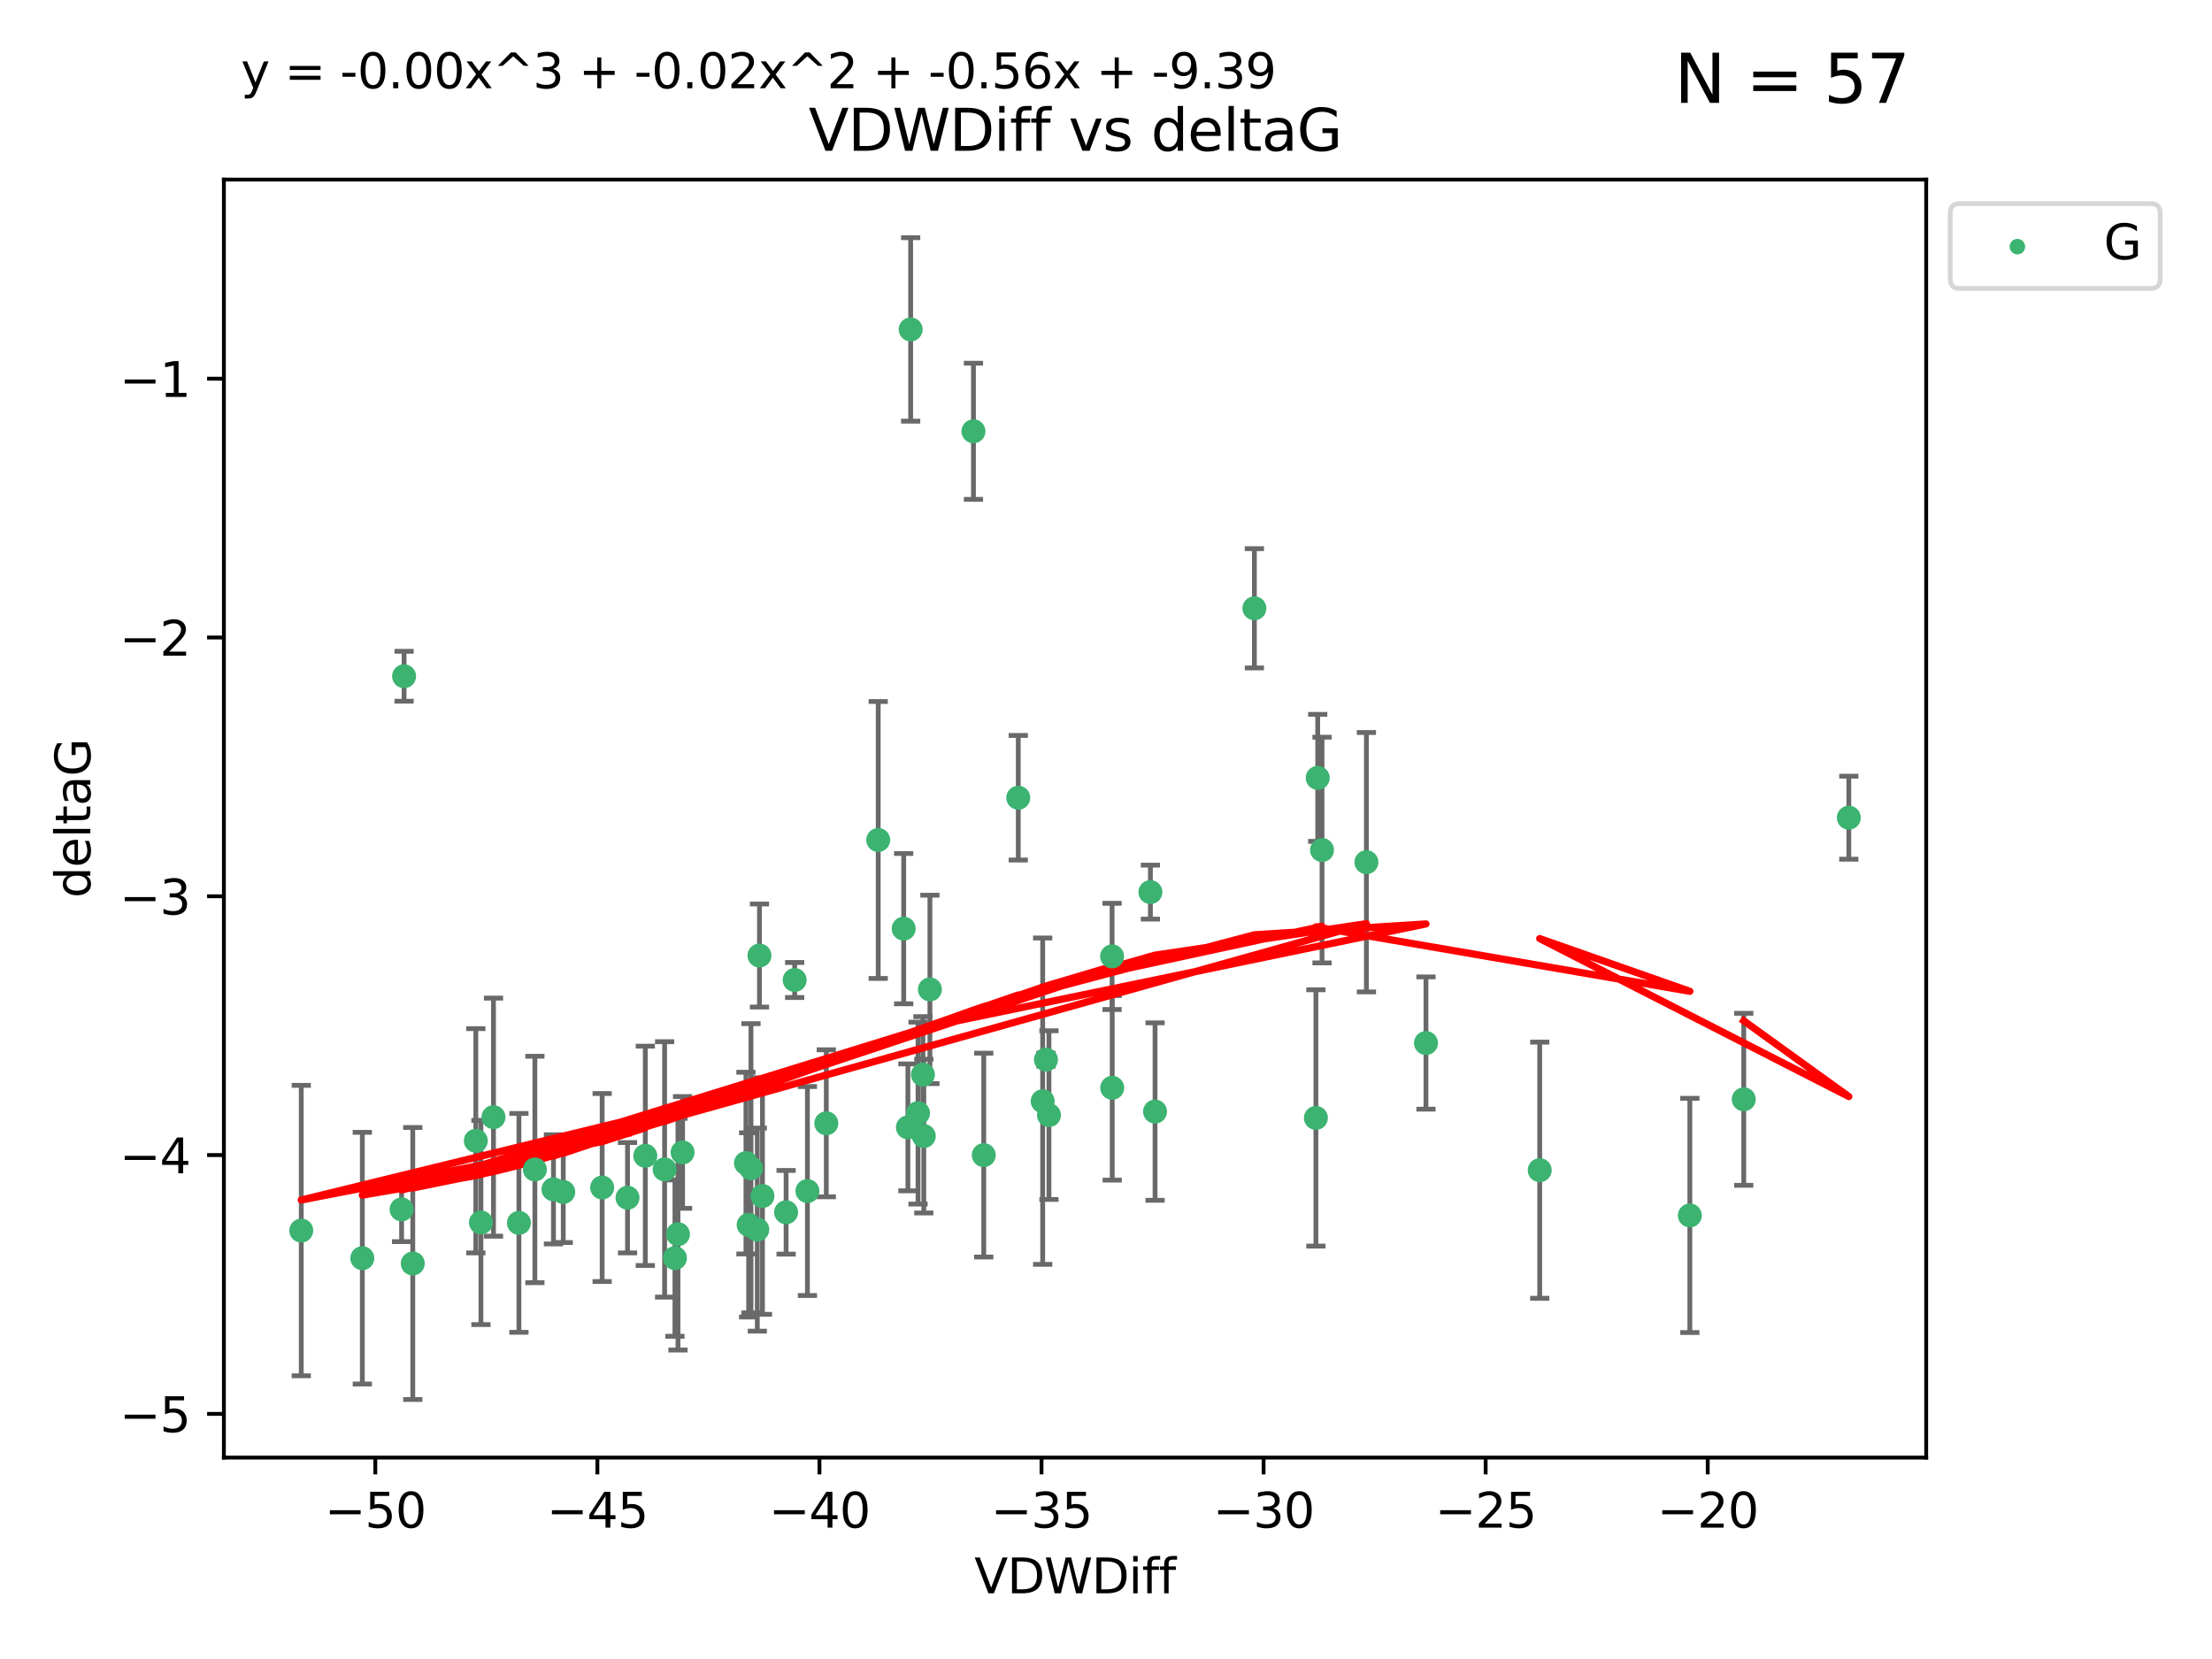 <?xml version="1.0" encoding="utf-8" standalone="no"?>
<!DOCTYPE svg PUBLIC "-//W3C//DTD SVG 1.1//EN"
  "http://www.w3.org/Graphics/SVG/1.1/DTD/svg11.dtd">
<svg xmlns:xlink="http://www.w3.org/1999/xlink" width="460.8pt" height="345.6pt" viewBox="0 0 460.8 345.6" xmlns="http://www.w3.org/2000/svg" version="1.1">
 <defs>
  <style type="text/css">*{stroke-linejoin: round; stroke-linecap: butt}</style>
 </defs>
 <g id="figure_1">
  <g id="patch_1">
   <path d="M 0 345.6 
L 460.8 345.6 
L 460.8 0 
L 0 0 
z
" style="fill: #ffffff"/>
  </g>
  <g id="axes_1">
   <g id="patch_2">
    <path d="M 46.64 303.64 
L 401.26 303.64 
L 401.26 37.411 
L 46.64 37.411 
z
" style="fill: #ffffff"/>
   </g>
   <g id="PathCollection_1">
    <defs>
     <path id="m05a231eea6" d="M 0 1.118 
C 0.297 1.118 0.581 1 0.791 0.791 
C 1 0.581 1.118 0.297 1.118 0 
C 1.118 -0.297 1 -0.581 0.791 -0.791 
C 0.581 -1 0.297 -1.118 0 -1.118 
C -0.297 -1.118 -0.581 -1 -0.791 -0.791 
C -1 -0.581 -1.118 -0.297 -1.118 0 
C -1.118 0.297 -1 0.581 -0.791 0.791 
C -0.581 1 -0.297 1.118 0 1.118 
z
" style="stroke: #3cb371"/>
    </defs>
    <g clip-path="url(#pcbd1efa1ee)">
     <use xlink:href="#m05a231eea6" x="130.726" y="249.511" style="fill: #3cb371; stroke: #3cb371"/>
     <use xlink:href="#m05a231eea6" x="75.477" y="262.101" style="fill: #3cb371; stroke: #3cb371"/>
     <use xlink:href="#m05a231eea6" x="99.124" y="237.643" style="fill: #3cb371; stroke: #3cb371"/>
     <use xlink:href="#m05a231eea6" x="134.428" y="240.774" style="fill: #3cb371; stroke: #3cb371"/>
     <use xlink:href="#m05a231eea6" x="125.439" y="247.383" style="fill: #3cb371; stroke: #3cb371"/>
     <use xlink:href="#m05a231eea6" x="62.759" y="256.349" style="fill: #3cb371; stroke: #3cb371"/>
     <use xlink:href="#m05a231eea6" x="157.759" y="256.148" style="fill: #3cb371; stroke: #3cb371"/>
     <use xlink:href="#m05a231eea6" x="100.187" y="254.667" style="fill: #3cb371; stroke: #3cb371"/>
     <use xlink:href="#m05a231eea6" x="172.132" y="234.004" style="fill: #3cb371; stroke: #3cb371"/>
     <use xlink:href="#m05a231eea6" x="155.397" y="242.297" style="fill: #3cb371; stroke: #3cb371"/>
     <use xlink:href="#m05a231eea6" x="156.443" y="243.375" style="fill: #3cb371; stroke: #3cb371"/>
     <use xlink:href="#m05a231eea6" x="115.298" y="247.764" style="fill: #3cb371; stroke: #3cb371"/>
     <use xlink:href="#m05a231eea6" x="158.836" y="249.158" style="fill: #3cb371; stroke: #3cb371"/>
     <use xlink:href="#m05a231eea6" x="85.988" y="263.208" style="fill: #3cb371; stroke: #3cb371"/>
     <use xlink:href="#m05a231eea6" x="102.801" y="232.722" style="fill: #3cb371; stroke: #3cb371"/>
     <use xlink:href="#m05a231eea6" x="108.102" y="254.747" style="fill: #3cb371; stroke: #3cb371"/>
     <use xlink:href="#m05a231eea6" x="141.236" y="257.105" style="fill: #3cb371; stroke: #3cb371"/>
     <use xlink:href="#m05a231eea6" x="138.451" y="243.608" style="fill: #3cb371; stroke: #3cb371"/>
     <use xlink:href="#m05a231eea6" x="163.759" y="252.539" style="fill: #3cb371; stroke: #3cb371"/>
     <use xlink:href="#m05a231eea6" x="117.337" y="248.314" style="fill: #3cb371; stroke: #3cb371"/>
     <use xlink:href="#m05a231eea6" x="158.21" y="199.055" style="fill: #3cb371; stroke: #3cb371"/>
     <use xlink:href="#m05a231eea6" x="155.96" y="255.165" style="fill: #3cb371; stroke: #3cb371"/>
     <use xlink:href="#m05a231eea6" x="84.177" y="140.872" style="fill: #3cb371; stroke: #3cb371"/>
     <use xlink:href="#m05a231eea6" x="189.704" y="68.625" style="fill: #3cb371; stroke: #3cb371"/>
     <use xlink:href="#m05a231eea6" x="83.658" y="251.941" style="fill: #3cb371; stroke: #3cb371"/>
     <use xlink:href="#m05a231eea6" x="111.427" y="243.62" style="fill: #3cb371; stroke: #3cb371"/>
     <use xlink:href="#m05a231eea6" x="140.602" y="262.086" style="fill: #3cb371; stroke: #3cb371"/>
     <use xlink:href="#m05a231eea6" x="218.517" y="232.3" style="fill: #3cb371; stroke: #3cb371"/>
     <use xlink:href="#m05a231eea6" x="231.669" y="199.237" style="fill: #3cb371; stroke: #3cb371"/>
     <use xlink:href="#m05a231eea6" x="202.79" y="89.843" style="fill: #3cb371; stroke: #3cb371"/>
     <use xlink:href="#m05a231eea6" x="182.946" y="174.984" style="fill: #3cb371; stroke: #3cb371"/>
     <use xlink:href="#m05a231eea6" x="192.444" y="236.665" style="fill: #3cb371; stroke: #3cb371"/>
     <use xlink:href="#m05a231eea6" x="168.2" y="248.117" style="fill: #3cb371; stroke: #3cb371"/>
     <use xlink:href="#m05a231eea6" x="231.694" y="226.611" style="fill: #3cb371; stroke: #3cb371"/>
     <use xlink:href="#m05a231eea6" x="189.134" y="234.851" style="fill: #3cb371; stroke: #3cb371"/>
     <use xlink:href="#m05a231eea6" x="204.934" y="240.633" style="fill: #3cb371; stroke: #3cb371"/>
     <use xlink:href="#m05a231eea6" x="261.312" y="126.723" style="fill: #3cb371; stroke: #3cb371"/>
     <use xlink:href="#m05a231eea6" x="297.055" y="217.285" style="fill: #3cb371; stroke: #3cb371"/>
     <use xlink:href="#m05a231eea6" x="192.262" y="223.869" style="fill: #3cb371; stroke: #3cb371"/>
     <use xlink:href="#m05a231eea6" x="212.125" y="166.184" style="fill: #3cb371; stroke: #3cb371"/>
     <use xlink:href="#m05a231eea6" x="193.716" y="206.113" style="fill: #3cb371; stroke: #3cb371"/>
     <use xlink:href="#m05a231eea6" x="142.194" y="240.071" style="fill: #3cb371; stroke: #3cb371"/>
     <use xlink:href="#m05a231eea6" x="284.648" y="179.613" style="fill: #3cb371; stroke: #3cb371"/>
     <use xlink:href="#m05a231eea6" x="240.618" y="231.561" style="fill: #3cb371; stroke: #3cb371"/>
     <use xlink:href="#m05a231eea6" x="217.209" y="229.396" style="fill: #3cb371; stroke: #3cb371"/>
     <use xlink:href="#m05a231eea6" x="165.543" y="204.152" style="fill: #3cb371; stroke: #3cb371"/>
     <use xlink:href="#m05a231eea6" x="239.649" y="185.842" style="fill: #3cb371; stroke: #3cb371"/>
     <use xlink:href="#m05a231eea6" x="188.254" y="193.455" style="fill: #3cb371; stroke: #3cb371"/>
     <use xlink:href="#m05a231eea6" x="191.243" y="231.881" style="fill: #3cb371; stroke: #3cb371"/>
     <use xlink:href="#m05a231eea6" x="217.892" y="220.74" style="fill: #3cb371; stroke: #3cb371"/>
     <use xlink:href="#m05a231eea6" x="275.402" y="177.08" style="fill: #3cb371; stroke: #3cb371"/>
     <use xlink:href="#m05a231eea6" x="274.506" y="162.043" style="fill: #3cb371; stroke: #3cb371"/>
     <use xlink:href="#m05a231eea6" x="274.127" y="232.886" style="fill: #3cb371; stroke: #3cb371"/>
     <use xlink:href="#m05a231eea6" x="352.026" y="253.198" style="fill: #3cb371; stroke: #3cb371"/>
     <use xlink:href="#m05a231eea6" x="320.752" y="243.774" style="fill: #3cb371; stroke: #3cb371"/>
     <use xlink:href="#m05a231eea6" x="385.141" y="170.338" style="fill: #3cb371; stroke: #3cb371"/>
     <use xlink:href="#m05a231eea6" x="363.255" y="229.004" style="fill: #3cb371; stroke: #3cb371"/>
    </g>
   </g>
   <g id="matplotlib.axis_1">
    <g id="xtick_1">
     <g id="line2d_1">
      <defs>
       <path id="m91657af6ec" d="M 0 0 
L 0 3.5 
" style="stroke: #000000; stroke-width: 0.8"/>
      </defs>
      <g>
       <use xlink:href="#m91657af6ec" x="78.183" y="303.64" style="stroke: #000000; stroke-width: 0.8"/>
      </g>
     </g>
     <g id="text_1">
      <!-- −50 -->
      <g transform="translate(67.631 318.238)scale(0.1 -0.1)">
       <defs>
        <path id="DejaVuSans-2212" d="M 678 2272 
L 4684 2272 
L 4684 1741 
L 678 1741 
L 678 2272 
z
" transform="scale(0.016)"/>
        <path id="DejaVuSans-35" d="M 691 4666 
L 3169 4666 
L 3169 4134 
L 1269 4134 
L 1269 2991 
Q 1406 3038 1543 3061 
Q 1681 3084 1819 3084 
Q 2600 3084 3056 2656 
Q 3513 2228 3513 1497 
Q 3513 744 3044 326 
Q 2575 -91 1722 -91 
Q 1428 -91 1123 -41 
Q 819 9 494 109 
L 494 744 
Q 775 591 1075 516 
Q 1375 441 1709 441 
Q 2250 441 2565 725 
Q 2881 1009 2881 1497 
Q 2881 1984 2565 2268 
Q 2250 2553 1709 2553 
Q 1456 2553 1204 2497 
Q 953 2441 691 2322 
L 691 4666 
z
" transform="scale(0.016)"/>
        <path id="DejaVuSans-30" d="M 2034 4250 
Q 1547 4250 1301 3770 
Q 1056 3291 1056 2328 
Q 1056 1369 1301 889 
Q 1547 409 2034 409 
Q 2525 409 2770 889 
Q 3016 1369 3016 2328 
Q 3016 3291 2770 3770 
Q 2525 4250 2034 4250 
z
M 2034 4750 
Q 2819 4750 3233 4129 
Q 3647 3509 3647 2328 
Q 3647 1150 3233 529 
Q 2819 -91 2034 -91 
Q 1250 -91 836 529 
Q 422 1150 422 2328 
Q 422 3509 836 4129 
Q 1250 4750 2034 4750 
z
" transform="scale(0.016)"/>
       </defs>
       <use xlink:href="#DejaVuSans-2212"/>
       <use xlink:href="#DejaVuSans-35" x="83.789"/>
       <use xlink:href="#DejaVuSans-30" x="147.412"/>
      </g>
     </g>
    </g>
    <g id="xtick_2">
     <g id="line2d_2">
      <g>
       <use xlink:href="#m91657af6ec" x="124.445" y="303.64" style="stroke: #000000; stroke-width: 0.8"/>
      </g>
     </g>
     <g id="text_2">
      <!-- −45 -->
      <g transform="translate(113.892 318.238)scale(0.1 -0.1)">
       <defs>
        <path id="DejaVuSans-34" d="M 2419 4116 
L 825 1625 
L 2419 1625 
L 2419 4116 
z
M 2253 4666 
L 3047 4666 
L 3047 1625 
L 3713 1625 
L 3713 1100 
L 3047 1100 
L 3047 0 
L 2419 0 
L 2419 1100 
L 313 1100 
L 313 1709 
L 2253 4666 
z
" transform="scale(0.016)"/>
       </defs>
       <use xlink:href="#DejaVuSans-2212"/>
       <use xlink:href="#DejaVuSans-34" x="83.789"/>
       <use xlink:href="#DejaVuSans-35" x="147.412"/>
      </g>
     </g>
    </g>
    <g id="xtick_3">
     <g id="line2d_3">
      <g>
       <use xlink:href="#m91657af6ec" x="170.706" y="303.64" style="stroke: #000000; stroke-width: 0.8"/>
      </g>
     </g>
     <g id="text_3">
      <!-- −40 -->
      <g transform="translate(160.153 318.238)scale(0.1 -0.1)">
       <use xlink:href="#DejaVuSans-2212"/>
       <use xlink:href="#DejaVuSans-34" x="83.789"/>
       <use xlink:href="#DejaVuSans-30" x="147.412"/>
      </g>
     </g>
    </g>
    <g id="xtick_4">
     <g id="line2d_4">
      <g>
       <use xlink:href="#m91657af6ec" x="216.967" y="303.64" style="stroke: #000000; stroke-width: 0.8"/>
      </g>
     </g>
     <g id="text_4">
      <!-- −35 -->
      <g transform="translate(206.415 318.238)scale(0.1 -0.1)">
       <defs>
        <path id="DejaVuSans-33" d="M 2597 2516 
Q 3050 2419 3304 2112 
Q 3559 1806 3559 1356 
Q 3559 666 3084 287 
Q 2609 -91 1734 -91 
Q 1441 -91 1130 -33 
Q 819 25 488 141 
L 488 750 
Q 750 597 1062 519 
Q 1375 441 1716 441 
Q 2309 441 2620 675 
Q 2931 909 2931 1356 
Q 2931 1769 2642 2001 
Q 2353 2234 1838 2234 
L 1294 2234 
L 1294 2753 
L 1863 2753 
Q 2328 2753 2575 2939 
Q 2822 3125 2822 3475 
Q 2822 3834 2567 4026 
Q 2313 4219 1838 4219 
Q 1578 4219 1281 4162 
Q 984 4106 628 3988 
L 628 4550 
Q 988 4650 1302 4700 
Q 1616 4750 1894 4750 
Q 2613 4750 3031 4423 
Q 3450 4097 3450 3541 
Q 3450 3153 3228 2886 
Q 3006 2619 2597 2516 
z
" transform="scale(0.016)"/>
       </defs>
       <use xlink:href="#DejaVuSans-2212"/>
       <use xlink:href="#DejaVuSans-33" x="83.789"/>
       <use xlink:href="#DejaVuSans-35" x="147.412"/>
      </g>
     </g>
    </g>
    <g id="xtick_5">
     <g id="line2d_5">
      <g>
       <use xlink:href="#m91657af6ec" x="263.228" y="303.64" style="stroke: #000000; stroke-width: 0.8"/>
      </g>
     </g>
     <g id="text_5">
      <!-- −30 -->
      <g transform="translate(252.676 318.238)scale(0.1 -0.1)">
       <use xlink:href="#DejaVuSans-2212"/>
       <use xlink:href="#DejaVuSans-33" x="83.789"/>
       <use xlink:href="#DejaVuSans-30" x="147.412"/>
      </g>
     </g>
    </g>
    <g id="xtick_6">
     <g id="line2d_6">
      <g>
       <use xlink:href="#m91657af6ec" x="309.489" y="303.64" style="stroke: #000000; stroke-width: 0.8"/>
      </g>
     </g>
     <g id="text_6">
      <!-- −25 -->
      <g transform="translate(298.937 318.238)scale(0.1 -0.1)">
       <defs>
        <path id="DejaVuSans-32" d="M 1228 531 
L 3431 531 
L 3431 0 
L 469 0 
L 469 531 
Q 828 903 1448 1529 
Q 2069 2156 2228 2338 
Q 2531 2678 2651 2914 
Q 2772 3150 2772 3378 
Q 2772 3750 2511 3984 
Q 2250 4219 1831 4219 
Q 1534 4219 1204 4116 
Q 875 4013 500 3803 
L 500 4441 
Q 881 4594 1212 4672 
Q 1544 4750 1819 4750 
Q 2544 4750 2975 4387 
Q 3406 4025 3406 3419 
Q 3406 3131 3298 2873 
Q 3191 2616 2906 2266 
Q 2828 2175 2409 1742 
Q 1991 1309 1228 531 
z
" transform="scale(0.016)"/>
       </defs>
       <use xlink:href="#DejaVuSans-2212"/>
       <use xlink:href="#DejaVuSans-32" x="83.789"/>
       <use xlink:href="#DejaVuSans-35" x="147.412"/>
      </g>
     </g>
    </g>
    <g id="xtick_7">
     <g id="line2d_7">
      <g>
       <use xlink:href="#m91657af6ec" x="355.75" y="303.64" style="stroke: #000000; stroke-width: 0.8"/>
      </g>
     </g>
     <g id="text_7">
      <!-- −20 -->
      <g transform="translate(345.198 318.238)scale(0.1 -0.1)">
       <use xlink:href="#DejaVuSans-2212"/>
       <use xlink:href="#DejaVuSans-32" x="83.789"/>
       <use xlink:href="#DejaVuSans-30" x="147.412"/>
      </g>
     </g>
    </g>
    <g id="text_8">
     <!-- VDWDiff -->
     <g transform="translate(202.977 331.917)scale(0.1 -0.1)">
      <defs>
       <path id="DejaVuSans-56" d="M 1831 0 
L 50 4666 
L 709 4666 
L 2188 738 
L 3669 4666 
L 4325 4666 
L 2547 0 
L 1831 0 
z
" transform="scale(0.016)"/>
       <path id="DejaVuSans-44" d="M 1259 4147 
L 1259 519 
L 2022 519 
Q 2988 519 3436 956 
Q 3884 1394 3884 2338 
Q 3884 3275 3436 3711 
Q 2988 4147 2022 4147 
L 1259 4147 
z
M 628 4666 
L 1925 4666 
Q 3281 4666 3915 4102 
Q 4550 3538 4550 2338 
Q 4550 1131 3912 565 
Q 3275 0 1925 0 
L 628 0 
L 628 4666 
z
" transform="scale(0.016)"/>
       <path id="DejaVuSans-57" d="M 213 4666 
L 850 4666 
L 1831 722 
L 2809 4666 
L 3519 4666 
L 4500 722 
L 5478 4666 
L 6119 4666 
L 4947 0 
L 4153 0 
L 3169 4050 
L 2175 0 
L 1381 0 
L 213 4666 
z
" transform="scale(0.016)"/>
       <path id="DejaVuSans-69" d="M 603 3500 
L 1178 3500 
L 1178 0 
L 603 0 
L 603 3500 
z
M 603 4863 
L 1178 4863 
L 1178 4134 
L 603 4134 
L 603 4863 
z
" transform="scale(0.016)"/>
       <path id="DejaVuSans-66" d="M 2375 4863 
L 2375 4384 
L 1825 4384 
Q 1516 4384 1395 4259 
Q 1275 4134 1275 3809 
L 1275 3500 
L 2222 3500 
L 2222 3053 
L 1275 3053 
L 1275 0 
L 697 0 
L 697 3053 
L 147 3053 
L 147 3500 
L 697 3500 
L 697 3744 
Q 697 4328 969 4595 
Q 1241 4863 1831 4863 
L 2375 4863 
z
" transform="scale(0.016)"/>
      </defs>
      <use xlink:href="#DejaVuSans-56"/>
      <use xlink:href="#DejaVuSans-44" x="68.408"/>
      <use xlink:href="#DejaVuSans-57" x="145.41"/>
      <use xlink:href="#DejaVuSans-44" x="244.287"/>
      <use xlink:href="#DejaVuSans-69" x="321.289"/>
      <use xlink:href="#DejaVuSans-66" x="349.072"/>
      <use xlink:href="#DejaVuSans-66" x="384.277"/>
     </g>
    </g>
   </g>
   <g id="matplotlib.axis_2">
    <g id="ytick_1">
     <g id="line2d_8">
      <defs>
       <path id="mdd3daccfc9" d="M 0 0 
L -3.5 0 
" style="stroke: #000000; stroke-width: 0.8"/>
      </defs>
      <g>
       <use xlink:href="#mdd3daccfc9" x="46.64" y="294.536" style="stroke: #000000; stroke-width: 0.8"/>
      </g>
     </g>
     <g id="text_9">
      <!-- −5 -->
      <g transform="translate(24.898 298.335)scale(0.1 -0.1)">
       <use xlink:href="#DejaVuSans-2212"/>
       <use xlink:href="#DejaVuSans-35" x="83.789"/>
      </g>
     </g>
    </g>
    <g id="ytick_2">
     <g id="line2d_9">
      <g>
       <use xlink:href="#mdd3daccfc9" x="46.64" y="240.624" style="stroke: #000000; stroke-width: 0.8"/>
      </g>
     </g>
     <g id="text_10">
      <!-- −4 -->
      <g transform="translate(24.898 244.423)scale(0.1 -0.1)">
       <use xlink:href="#DejaVuSans-2212"/>
       <use xlink:href="#DejaVuSans-34" x="83.789"/>
      </g>
     </g>
    </g>
    <g id="ytick_3">
     <g id="line2d_10">
      <g>
       <use xlink:href="#mdd3daccfc9" x="46.64" y="186.712" style="stroke: #000000; stroke-width: 0.8"/>
      </g>
     </g>
     <g id="text_11">
      <!-- −3 -->
      <g transform="translate(24.898 190.511)scale(0.1 -0.1)">
       <use xlink:href="#DejaVuSans-2212"/>
       <use xlink:href="#DejaVuSans-33" x="83.789"/>
      </g>
     </g>
    </g>
    <g id="ytick_4">
     <g id="line2d_11">
      <g>
       <use xlink:href="#mdd3daccfc9" x="46.64" y="132.8" style="stroke: #000000; stroke-width: 0.8"/>
      </g>
     </g>
     <g id="text_12">
      <!-- −2 -->
      <g transform="translate(24.898 136.599)scale(0.1 -0.1)">
       <use xlink:href="#DejaVuSans-2212"/>
       <use xlink:href="#DejaVuSans-32" x="83.789"/>
      </g>
     </g>
    </g>
    <g id="ytick_5">
     <g id="line2d_12">
      <g>
       <use xlink:href="#mdd3daccfc9" x="46.64" y="78.888" style="stroke: #000000; stroke-width: 0.8"/>
      </g>
     </g>
     <g id="text_13">
      <!-- −1 -->
      <g transform="translate(24.898 82.687)scale(0.1 -0.1)">
       <defs>
        <path id="DejaVuSans-31" d="M 794 531 
L 1825 531 
L 1825 4091 
L 703 3866 
L 703 4441 
L 1819 4666 
L 2450 4666 
L 2450 531 
L 3481 531 
L 3481 0 
L 794 0 
L 794 531 
z
" transform="scale(0.016)"/>
       </defs>
       <use xlink:href="#DejaVuSans-2212"/>
       <use xlink:href="#DejaVuSans-31" x="83.789"/>
      </g>
     </g>
    </g>
    <g id="text_14">
     <!-- deltaG -->
     <g transform="translate(18.818 187.064)rotate(-90)scale(0.1 -0.1)">
      <defs>
       <path id="DejaVuSans-64" d="M 2906 2969 
L 2906 4863 
L 3481 4863 
L 3481 0 
L 2906 0 
L 2906 525 
Q 2725 213 2448 61 
Q 2172 -91 1784 -91 
Q 1150 -91 751 415 
Q 353 922 353 1747 
Q 353 2572 751 3078 
Q 1150 3584 1784 3584 
Q 2172 3584 2448 3432 
Q 2725 3281 2906 2969 
z
M 947 1747 
Q 947 1113 1208 752 
Q 1469 391 1925 391 
Q 2381 391 2643 752 
Q 2906 1113 2906 1747 
Q 2906 2381 2643 2742 
Q 2381 3103 1925 3103 
Q 1469 3103 1208 2742 
Q 947 2381 947 1747 
z
" transform="scale(0.016)"/>
       <path id="DejaVuSans-65" d="M 3597 1894 
L 3597 1613 
L 953 1613 
Q 991 1019 1311 708 
Q 1631 397 2203 397 
Q 2534 397 2845 478 
Q 3156 559 3463 722 
L 3463 178 
Q 3153 47 2828 -22 
Q 2503 -91 2169 -91 
Q 1331 -91 842 396 
Q 353 884 353 1716 
Q 353 2575 817 3079 
Q 1281 3584 2069 3584 
Q 2775 3584 3186 3129 
Q 3597 2675 3597 1894 
z
M 3022 2063 
Q 3016 2534 2758 2815 
Q 2500 3097 2075 3097 
Q 1594 3097 1305 2825 
Q 1016 2553 972 2059 
L 3022 2063 
z
" transform="scale(0.016)"/>
       <path id="DejaVuSans-6c" d="M 603 4863 
L 1178 4863 
L 1178 0 
L 603 0 
L 603 4863 
z
" transform="scale(0.016)"/>
       <path id="DejaVuSans-74" d="M 1172 4494 
L 1172 3500 
L 2356 3500 
L 2356 3053 
L 1172 3053 
L 1172 1153 
Q 1172 725 1289 603 
Q 1406 481 1766 481 
L 2356 481 
L 2356 0 
L 1766 0 
Q 1100 0 847 248 
Q 594 497 594 1153 
L 594 3053 
L 172 3053 
L 172 3500 
L 594 3500 
L 594 4494 
L 1172 4494 
z
" transform="scale(0.016)"/>
       <path id="DejaVuSans-61" d="M 2194 1759 
Q 1497 1759 1228 1600 
Q 959 1441 959 1056 
Q 959 750 1161 570 
Q 1363 391 1709 391 
Q 2188 391 2477 730 
Q 2766 1069 2766 1631 
L 2766 1759 
L 2194 1759 
z
M 3341 1997 
L 3341 0 
L 2766 0 
L 2766 531 
Q 2569 213 2275 61 
Q 1981 -91 1556 -91 
Q 1019 -91 701 211 
Q 384 513 384 1019 
Q 384 1609 779 1909 
Q 1175 2209 1959 2209 
L 2766 2209 
L 2766 2266 
Q 2766 2663 2505 2880 
Q 2244 3097 1772 3097 
Q 1472 3097 1187 3025 
Q 903 2953 641 2809 
L 641 3341 
Q 956 3463 1253 3523 
Q 1550 3584 1831 3584 
Q 2591 3584 2966 3190 
Q 3341 2797 3341 1997 
z
" transform="scale(0.016)"/>
       <path id="DejaVuSans-47" d="M 3809 666 
L 3809 1919 
L 2778 1919 
L 2778 2438 
L 4434 2438 
L 4434 434 
Q 4069 175 3628 42 
Q 3188 -91 2688 -91 
Q 1594 -91 976 548 
Q 359 1188 359 2328 
Q 359 3472 976 4111 
Q 1594 4750 2688 4750 
Q 3144 4750 3555 4637 
Q 3966 4525 4313 4306 
L 4313 3634 
Q 3963 3931 3569 4081 
Q 3175 4231 2741 4231 
Q 1884 4231 1454 3753 
Q 1025 3275 1025 2328 
Q 1025 1384 1454 906 
Q 1884 428 2741 428 
Q 3075 428 3337 486 
Q 3600 544 3809 666 
z
" transform="scale(0.016)"/>
      </defs>
      <use xlink:href="#DejaVuSans-64"/>
      <use xlink:href="#DejaVuSans-65" x="63.477"/>
      <use xlink:href="#DejaVuSans-6c" x="125"/>
      <use xlink:href="#DejaVuSans-74" x="152.783"/>
      <use xlink:href="#DejaVuSans-61" x="191.992"/>
      <use xlink:href="#DejaVuSans-47" x="253.271"/>
     </g>
    </g>
   </g>
   <g id="LineCollection_1">
    <path d="M 130.726 261.006 
L 130.726 238.016 
" clip-path="url(#pcbd1efa1ee)" style="fill: none; stroke: #696969"/>
    <path d="M 75.477 288.314 
L 75.477 235.888 
" clip-path="url(#pcbd1efa1ee)" style="fill: none; stroke: #696969"/>
    <path d="M 99.124 261.002 
L 99.124 214.283 
" clip-path="url(#pcbd1efa1ee)" style="fill: none; stroke: #696969"/>
    <path d="M 134.428 263.619 
L 134.428 217.93 
" clip-path="url(#pcbd1efa1ee)" style="fill: none; stroke: #696969"/>
    <path d="M 125.439 266.965 
L 125.439 227.801 
" clip-path="url(#pcbd1efa1ee)" style="fill: none; stroke: #696969"/>
    <path d="M 62.759 286.6 
L 62.759 226.098 
" clip-path="url(#pcbd1efa1ee)" style="fill: none; stroke: #696969"/>
    <path d="M 157.759 277.298 
L 157.759 234.999 
" clip-path="url(#pcbd1efa1ee)" style="fill: none; stroke: #696969"/>
    <path d="M 100.187 275.936 
L 100.187 233.397 
" clip-path="url(#pcbd1efa1ee)" style="fill: none; stroke: #696969"/>
    <path d="M 172.132 249.316 
L 172.132 218.691 
" clip-path="url(#pcbd1efa1ee)" style="fill: none; stroke: #696969"/>
    <path d="M 155.397 261.222 
L 155.397 223.371 
" clip-path="url(#pcbd1efa1ee)" style="fill: none; stroke: #696969"/>
    <path d="M 156.443 273.504 
L 156.443 213.245 
" clip-path="url(#pcbd1efa1ee)" style="fill: none; stroke: #696969"/>
    <path d="M 115.298 259.132 
L 115.298 236.396 
" clip-path="url(#pcbd1efa1ee)" style="fill: none; stroke: #696969"/>
    <path d="M 158.836 273.792 
L 158.836 224.525 
" clip-path="url(#pcbd1efa1ee)" style="fill: none; stroke: #696969"/>
    <path d="M 85.988 291.539 
L 85.988 234.878 
" clip-path="url(#pcbd1efa1ee)" style="fill: none; stroke: #696969"/>
    <path d="M 102.801 257.518 
L 102.801 207.926 
" clip-path="url(#pcbd1efa1ee)" style="fill: none; stroke: #696969"/>
    <path d="M 108.102 277.54 
L 108.102 231.954 
" clip-path="url(#pcbd1efa1ee)" style="fill: none; stroke: #696969"/>
    <path d="M 141.236 281.237 
L 141.236 232.972 
" clip-path="url(#pcbd1efa1ee)" style="fill: none; stroke: #696969"/>
    <path d="M 138.451 270.212 
L 138.451 217.005 
" clip-path="url(#pcbd1efa1ee)" style="fill: none; stroke: #696969"/>
    <path d="M 163.759 261.257 
L 163.759 243.822 
" clip-path="url(#pcbd1efa1ee)" style="fill: none; stroke: #696969"/>
    <path d="M 117.337 258.838 
L 117.337 237.79 
" clip-path="url(#pcbd1efa1ee)" style="fill: none; stroke: #696969"/>
    <path d="M 158.21 209.79 
L 158.21 188.32 
" clip-path="url(#pcbd1efa1ee)" style="fill: none; stroke: #696969"/>
    <path d="M 155.96 274.356 
L 155.96 235.975 
" clip-path="url(#pcbd1efa1ee)" style="fill: none; stroke: #696969"/>
    <path d="M 84.177 146.071 
L 84.177 135.674 
" clip-path="url(#pcbd1efa1ee)" style="fill: none; stroke: #696969"/>
    <path d="M 189.704 87.738 
L 189.704 49.513 
" clip-path="url(#pcbd1efa1ee)" style="fill: none; stroke: #696969"/>
    <path d="M 83.658 258.653 
L 83.658 245.228 
" clip-path="url(#pcbd1efa1ee)" style="fill: none; stroke: #696969"/>
    <path d="M 111.427 267.203 
L 111.427 220.038 
" clip-path="url(#pcbd1efa1ee)" style="fill: none; stroke: #696969"/>
    <path d="M 140.602 278.373 
L 140.602 245.8 
" clip-path="url(#pcbd1efa1ee)" style="fill: none; stroke: #696969"/>
    <path d="M 218.517 249.873 
L 218.517 214.728 
" clip-path="url(#pcbd1efa1ee)" style="fill: none; stroke: #696969"/>
    <path d="M 231.669 210.296 
L 231.669 188.179 
" clip-path="url(#pcbd1efa1ee)" style="fill: none; stroke: #696969"/>
    <path d="M 202.79 104.021 
L 202.79 75.665 
" clip-path="url(#pcbd1efa1ee)" style="fill: none; stroke: #696969"/>
    <path d="M 182.946 203.829 
L 182.946 146.139 
" clip-path="url(#pcbd1efa1ee)" style="fill: none; stroke: #696969"/>
    <path d="M 192.444 252.683 
L 192.444 220.646 
" clip-path="url(#pcbd1efa1ee)" style="fill: none; stroke: #696969"/>
    <path d="M 168.2 269.881 
L 168.2 226.352 
" clip-path="url(#pcbd1efa1ee)" style="fill: none; stroke: #696969"/>
    <path d="M 231.694 245.838 
L 231.694 207.384 
" clip-path="url(#pcbd1efa1ee)" style="fill: none; stroke: #696969"/>
    <path d="M 189.134 248.072 
L 189.134 221.63 
" clip-path="url(#pcbd1efa1ee)" style="fill: none; stroke: #696969"/>
    <path d="M 204.934 261.866 
L 204.934 219.399 
" clip-path="url(#pcbd1efa1ee)" style="fill: none; stroke: #696969"/>
    <path d="M 261.312 139.146 
L 261.312 114.3 
" clip-path="url(#pcbd1efa1ee)" style="fill: none; stroke: #696969"/>
    <path d="M 297.055 231.06 
L 297.055 203.511 
" clip-path="url(#pcbd1efa1ee)" style="fill: none; stroke: #696969"/>
    <path d="M 192.262 235.96 
L 192.262 211.778 
" clip-path="url(#pcbd1efa1ee)" style="fill: none; stroke: #696969"/>
    <path d="M 212.125 179.16 
L 212.125 153.208 
" clip-path="url(#pcbd1efa1ee)" style="fill: none; stroke: #696969"/>
    <path d="M 193.716 225.74 
L 193.716 186.486 
" clip-path="url(#pcbd1efa1ee)" style="fill: none; stroke: #696969"/>
    <path d="M 142.194 251.712 
L 142.194 228.43 
" clip-path="url(#pcbd1efa1ee)" style="fill: none; stroke: #696969"/>
    <path d="M 284.648 206.632 
L 284.648 152.594 
" clip-path="url(#pcbd1efa1ee)" style="fill: none; stroke: #696969"/>
    <path d="M 240.618 250.043 
L 240.618 213.078 
" clip-path="url(#pcbd1efa1ee)" style="fill: none; stroke: #696969"/>
    <path d="M 217.209 263.388 
L 217.209 195.404 
" clip-path="url(#pcbd1efa1ee)" style="fill: none; stroke: #696969"/>
    <path d="M 165.543 207.802 
L 165.543 200.503 
" clip-path="url(#pcbd1efa1ee)" style="fill: none; stroke: #696969"/>
    <path d="M 239.649 191.465 
L 239.649 180.219 
" clip-path="url(#pcbd1efa1ee)" style="fill: none; stroke: #696969"/>
    <path d="M 188.254 209.112 
L 188.254 177.798 
" clip-path="url(#pcbd1efa1ee)" style="fill: none; stroke: #696969"/>
    <path d="M 191.243 250.832 
L 191.243 212.931 
" clip-path="url(#pcbd1efa1ee)" style="fill: none; stroke: #696969"/>
    <path d="M 217.892 222.086 
L 217.892 219.395 
" clip-path="url(#pcbd1efa1ee)" style="fill: none; stroke: #696969"/>
    <path d="M 275.402 200.588 
L 275.402 153.573 
" clip-path="url(#pcbd1efa1ee)" style="fill: none; stroke: #696969"/>
    <path d="M 274.506 175.275 
L 274.506 148.81 
" clip-path="url(#pcbd1efa1ee)" style="fill: none; stroke: #696969"/>
    <path d="M 274.127 259.585 
L 274.127 206.188 
" clip-path="url(#pcbd1efa1ee)" style="fill: none; stroke: #696969"/>
    <path d="M 352.026 277.595 
L 352.026 228.801 
" clip-path="url(#pcbd1efa1ee)" style="fill: none; stroke: #696969"/>
    <path d="M 320.752 270.454 
L 320.752 217.094 
" clip-path="url(#pcbd1efa1ee)" style="fill: none; stroke: #696969"/>
    <path d="M 385.141 178.986 
L 385.141 161.69 
" clip-path="url(#pcbd1efa1ee)" style="fill: none; stroke: #696969"/>
    <path d="M 363.255 246.921 
L 363.255 211.088 
" clip-path="url(#pcbd1efa1ee)" style="fill: none; stroke: #696969"/>
   </g>
   <g id="line2d_13">
    <defs>
     <path id="m13d78a492f" d="M 2 0 
L -2 -0 
" style="stroke: #696969"/>
    </defs>
    <g clip-path="url(#pcbd1efa1ee)">
     <use xlink:href="#m13d78a492f" x="130.726" y="261.006" style="fill: #696969; stroke: #696969"/>
     <use xlink:href="#m13d78a492f" x="75.477" y="288.314" style="fill: #696969; stroke: #696969"/>
     <use xlink:href="#m13d78a492f" x="99.124" y="261.002" style="fill: #696969; stroke: #696969"/>
     <use xlink:href="#m13d78a492f" x="134.428" y="263.619" style="fill: #696969; stroke: #696969"/>
     <use xlink:href="#m13d78a492f" x="125.439" y="266.965" style="fill: #696969; stroke: #696969"/>
     <use xlink:href="#m13d78a492f" x="62.759" y="286.6" style="fill: #696969; stroke: #696969"/>
     <use xlink:href="#m13d78a492f" x="157.759" y="277.298" style="fill: #696969; stroke: #696969"/>
     <use xlink:href="#m13d78a492f" x="100.187" y="275.936" style="fill: #696969; stroke: #696969"/>
     <use xlink:href="#m13d78a492f" x="172.132" y="249.316" style="fill: #696969; stroke: #696969"/>
     <use xlink:href="#m13d78a492f" x="155.397" y="261.222" style="fill: #696969; stroke: #696969"/>
     <use xlink:href="#m13d78a492f" x="156.443" y="273.504" style="fill: #696969; stroke: #696969"/>
     <use xlink:href="#m13d78a492f" x="115.298" y="259.132" style="fill: #696969; stroke: #696969"/>
     <use xlink:href="#m13d78a492f" x="158.836" y="273.792" style="fill: #696969; stroke: #696969"/>
     <use xlink:href="#m13d78a492f" x="85.988" y="291.539" style="fill: #696969; stroke: #696969"/>
     <use xlink:href="#m13d78a492f" x="102.801" y="257.518" style="fill: #696969; stroke: #696969"/>
     <use xlink:href="#m13d78a492f" x="108.102" y="277.54" style="fill: #696969; stroke: #696969"/>
     <use xlink:href="#m13d78a492f" x="141.236" y="281.237" style="fill: #696969; stroke: #696969"/>
     <use xlink:href="#m13d78a492f" x="138.451" y="270.212" style="fill: #696969; stroke: #696969"/>
     <use xlink:href="#m13d78a492f" x="163.759" y="261.257" style="fill: #696969; stroke: #696969"/>
     <use xlink:href="#m13d78a492f" x="117.337" y="258.838" style="fill: #696969; stroke: #696969"/>
     <use xlink:href="#m13d78a492f" x="158.21" y="209.79" style="fill: #696969; stroke: #696969"/>
     <use xlink:href="#m13d78a492f" x="155.96" y="274.356" style="fill: #696969; stroke: #696969"/>
     <use xlink:href="#m13d78a492f" x="84.177" y="146.071" style="fill: #696969; stroke: #696969"/>
     <use xlink:href="#m13d78a492f" x="189.704" y="87.738" style="fill: #696969; stroke: #696969"/>
     <use xlink:href="#m13d78a492f" x="83.658" y="258.653" style="fill: #696969; stroke: #696969"/>
     <use xlink:href="#m13d78a492f" x="111.427" y="267.203" style="fill: #696969; stroke: #696969"/>
     <use xlink:href="#m13d78a492f" x="140.602" y="278.373" style="fill: #696969; stroke: #696969"/>
     <use xlink:href="#m13d78a492f" x="218.517" y="249.873" style="fill: #696969; stroke: #696969"/>
     <use xlink:href="#m13d78a492f" x="231.669" y="210.296" style="fill: #696969; stroke: #696969"/>
     <use xlink:href="#m13d78a492f" x="202.79" y="104.021" style="fill: #696969; stroke: #696969"/>
     <use xlink:href="#m13d78a492f" x="182.946" y="203.829" style="fill: #696969; stroke: #696969"/>
     <use xlink:href="#m13d78a492f" x="192.444" y="252.683" style="fill: #696969; stroke: #696969"/>
     <use xlink:href="#m13d78a492f" x="168.2" y="269.881" style="fill: #696969; stroke: #696969"/>
     <use xlink:href="#m13d78a492f" x="231.694" y="245.838" style="fill: #696969; stroke: #696969"/>
     <use xlink:href="#m13d78a492f" x="189.134" y="248.072" style="fill: #696969; stroke: #696969"/>
     <use xlink:href="#m13d78a492f" x="204.934" y="261.866" style="fill: #696969; stroke: #696969"/>
     <use xlink:href="#m13d78a492f" x="261.312" y="139.146" style="fill: #696969; stroke: #696969"/>
     <use xlink:href="#m13d78a492f" x="297.055" y="231.06" style="fill: #696969; stroke: #696969"/>
     <use xlink:href="#m13d78a492f" x="192.262" y="235.96" style="fill: #696969; stroke: #696969"/>
     <use xlink:href="#m13d78a492f" x="212.125" y="179.16" style="fill: #696969; stroke: #696969"/>
     <use xlink:href="#m13d78a492f" x="193.716" y="225.74" style="fill: #696969; stroke: #696969"/>
     <use xlink:href="#m13d78a492f" x="142.194" y="251.712" style="fill: #696969; stroke: #696969"/>
     <use xlink:href="#m13d78a492f" x="284.648" y="206.632" style="fill: #696969; stroke: #696969"/>
     <use xlink:href="#m13d78a492f" x="240.618" y="250.043" style="fill: #696969; stroke: #696969"/>
     <use xlink:href="#m13d78a492f" x="217.209" y="263.388" style="fill: #696969; stroke: #696969"/>
     <use xlink:href="#m13d78a492f" x="165.543" y="207.802" style="fill: #696969; stroke: #696969"/>
     <use xlink:href="#m13d78a492f" x="239.649" y="191.465" style="fill: #696969; stroke: #696969"/>
     <use xlink:href="#m13d78a492f" x="188.254" y="209.112" style="fill: #696969; stroke: #696969"/>
     <use xlink:href="#m13d78a492f" x="191.243" y="250.832" style="fill: #696969; stroke: #696969"/>
     <use xlink:href="#m13d78a492f" x="217.892" y="222.086" style="fill: #696969; stroke: #696969"/>
     <use xlink:href="#m13d78a492f" x="275.402" y="200.588" style="fill: #696969; stroke: #696969"/>
     <use xlink:href="#m13d78a492f" x="274.506" y="175.275" style="fill: #696969; stroke: #696969"/>
     <use xlink:href="#m13d78a492f" x="274.127" y="259.585" style="fill: #696969; stroke: #696969"/>
     <use xlink:href="#m13d78a492f" x="352.026" y="277.595" style="fill: #696969; stroke: #696969"/>
     <use xlink:href="#m13d78a492f" x="320.752" y="270.454" style="fill: #696969; stroke: #696969"/>
     <use xlink:href="#m13d78a492f" x="385.141" y="178.986" style="fill: #696969; stroke: #696969"/>
     <use xlink:href="#m13d78a492f" x="363.255" y="246.921" style="fill: #696969; stroke: #696969"/>
    </g>
   </g>
   <g id="line2d_14">
    <g clip-path="url(#pcbd1efa1ee)">
     <use xlink:href="#m13d78a492f" x="130.726" y="238.016" style="fill: #696969; stroke: #696969"/>
     <use xlink:href="#m13d78a492f" x="75.477" y="235.888" style="fill: #696969; stroke: #696969"/>
     <use xlink:href="#m13d78a492f" x="99.124" y="214.283" style="fill: #696969; stroke: #696969"/>
     <use xlink:href="#m13d78a492f" x="134.428" y="217.93" style="fill: #696969; stroke: #696969"/>
     <use xlink:href="#m13d78a492f" x="125.439" y="227.801" style="fill: #696969; stroke: #696969"/>
     <use xlink:href="#m13d78a492f" x="62.759" y="226.098" style="fill: #696969; stroke: #696969"/>
     <use xlink:href="#m13d78a492f" x="157.759" y="234.999" style="fill: #696969; stroke: #696969"/>
     <use xlink:href="#m13d78a492f" x="100.187" y="233.397" style="fill: #696969; stroke: #696969"/>
     <use xlink:href="#m13d78a492f" x="172.132" y="218.691" style="fill: #696969; stroke: #696969"/>
     <use xlink:href="#m13d78a492f" x="155.397" y="223.371" style="fill: #696969; stroke: #696969"/>
     <use xlink:href="#m13d78a492f" x="156.443" y="213.245" style="fill: #696969; stroke: #696969"/>
     <use xlink:href="#m13d78a492f" x="115.298" y="236.396" style="fill: #696969; stroke: #696969"/>
     <use xlink:href="#m13d78a492f" x="158.836" y="224.525" style="fill: #696969; stroke: #696969"/>
     <use xlink:href="#m13d78a492f" x="85.988" y="234.878" style="fill: #696969; stroke: #696969"/>
     <use xlink:href="#m13d78a492f" x="102.801" y="207.926" style="fill: #696969; stroke: #696969"/>
     <use xlink:href="#m13d78a492f" x="108.102" y="231.954" style="fill: #696969; stroke: #696969"/>
     <use xlink:href="#m13d78a492f" x="141.236" y="232.972" style="fill: #696969; stroke: #696969"/>
     <use xlink:href="#m13d78a492f" x="138.451" y="217.005" style="fill: #696969; stroke: #696969"/>
     <use xlink:href="#m13d78a492f" x="163.759" y="243.822" style="fill: #696969; stroke: #696969"/>
     <use xlink:href="#m13d78a492f" x="117.337" y="237.79" style="fill: #696969; stroke: #696969"/>
     <use xlink:href="#m13d78a492f" x="158.21" y="188.32" style="fill: #696969; stroke: #696969"/>
     <use xlink:href="#m13d78a492f" x="155.96" y="235.975" style="fill: #696969; stroke: #696969"/>
     <use xlink:href="#m13d78a492f" x="84.177" y="135.674" style="fill: #696969; stroke: #696969"/>
     <use xlink:href="#m13d78a492f" x="189.704" y="49.513" style="fill: #696969; stroke: #696969"/>
     <use xlink:href="#m13d78a492f" x="83.658" y="245.228" style="fill: #696969; stroke: #696969"/>
     <use xlink:href="#m13d78a492f" x="111.427" y="220.038" style="fill: #696969; stroke: #696969"/>
     <use xlink:href="#m13d78a492f" x="140.602" y="245.8" style="fill: #696969; stroke: #696969"/>
     <use xlink:href="#m13d78a492f" x="218.517" y="214.728" style="fill: #696969; stroke: #696969"/>
     <use xlink:href="#m13d78a492f" x="231.669" y="188.179" style="fill: #696969; stroke: #696969"/>
     <use xlink:href="#m13d78a492f" x="202.79" y="75.665" style="fill: #696969; stroke: #696969"/>
     <use xlink:href="#m13d78a492f" x="182.946" y="146.139" style="fill: #696969; stroke: #696969"/>
     <use xlink:href="#m13d78a492f" x="192.444" y="220.646" style="fill: #696969; stroke: #696969"/>
     <use xlink:href="#m13d78a492f" x="168.2" y="226.352" style="fill: #696969; stroke: #696969"/>
     <use xlink:href="#m13d78a492f" x="231.694" y="207.384" style="fill: #696969; stroke: #696969"/>
     <use xlink:href="#m13d78a492f" x="189.134" y="221.63" style="fill: #696969; stroke: #696969"/>
     <use xlink:href="#m13d78a492f" x="204.934" y="219.399" style="fill: #696969; stroke: #696969"/>
     <use xlink:href="#m13d78a492f" x="261.312" y="114.3" style="fill: #696969; stroke: #696969"/>
     <use xlink:href="#m13d78a492f" x="297.055" y="203.511" style="fill: #696969; stroke: #696969"/>
     <use xlink:href="#m13d78a492f" x="192.262" y="211.778" style="fill: #696969; stroke: #696969"/>
     <use xlink:href="#m13d78a492f" x="212.125" y="153.208" style="fill: #696969; stroke: #696969"/>
     <use xlink:href="#m13d78a492f" x="193.716" y="186.486" style="fill: #696969; stroke: #696969"/>
     <use xlink:href="#m13d78a492f" x="142.194" y="228.43" style="fill: #696969; stroke: #696969"/>
     <use xlink:href="#m13d78a492f" x="284.648" y="152.594" style="fill: #696969; stroke: #696969"/>
     <use xlink:href="#m13d78a492f" x="240.618" y="213.078" style="fill: #696969; stroke: #696969"/>
     <use xlink:href="#m13d78a492f" x="217.209" y="195.404" style="fill: #696969; stroke: #696969"/>
     <use xlink:href="#m13d78a492f" x="165.543" y="200.503" style="fill: #696969; stroke: #696969"/>
     <use xlink:href="#m13d78a492f" x="239.649" y="180.219" style="fill: #696969; stroke: #696969"/>
     <use xlink:href="#m13d78a492f" x="188.254" y="177.798" style="fill: #696969; stroke: #696969"/>
     <use xlink:href="#m13d78a492f" x="191.243" y="212.931" style="fill: #696969; stroke: #696969"/>
     <use xlink:href="#m13d78a492f" x="217.892" y="219.395" style="fill: #696969; stroke: #696969"/>
     <use xlink:href="#m13d78a492f" x="275.402" y="153.573" style="fill: #696969; stroke: #696969"/>
     <use xlink:href="#m13d78a492f" x="274.506" y="148.81" style="fill: #696969; stroke: #696969"/>
     <use xlink:href="#m13d78a492f" x="274.127" y="206.188" style="fill: #696969; stroke: #696969"/>
     <use xlink:href="#m13d78a492f" x="352.026" y="228.801" style="fill: #696969; stroke: #696969"/>
     <use xlink:href="#m13d78a492f" x="320.752" y="217.094" style="fill: #696969; stroke: #696969"/>
     <use xlink:href="#m13d78a492f" x="385.141" y="161.69" style="fill: #696969; stroke: #696969"/>
     <use xlink:href="#m13d78a492f" x="363.255" y="211.088" style="fill: #696969; stroke: #696969"/>
    </g>
   </g>
   <g id="line2d_15">
    <path d="M 130.726 236.156 
L 75.477 248.972 
L 99.124 244.915 
L 134.428 234.949 
L 125.439 237.825 
L 62.759 249.988 
L 157.759 226.801 
L 100.187 244.676 
L 172.132 221.517 
L 155.397 227.657 
L 156.443 227.278 
L 115.298 240.82 
L 158.836 226.409 
L 85.988 247.488 
L 102.801 244.067 
L 108.102 242.756 
L 141.236 232.657 
L 138.451 233.605 
L 163.759 224.606 
L 117.337 240.242 
L 158.21 226.637 
L 155.96 227.453 
L 84.177 247.782 
L 189.704 215.062 
L 83.658 247.864 
L 111.427 241.883 
L 140.602 232.874 
L 218.517 205.216 
L 231.669 201.321 
L 202.79 210.42 
L 182.946 217.528 
L 192.444 214.073 
L 168.2 222.97 
L 231.694 201.314 
L 189.134 215.268 
L 204.934 209.682 
L 261.312 194.734 
L 297.055 192.474 
L 192.262 214.139 
L 212.125 207.27 
L 193.716 213.617 
L 142.194 232.328 
L 284.648 192.417 
L 240.618 198.976 
L 217.209 205.628 
L 165.543 223.95 
L 239.649 199.216 
L 188.254 215.588 
L 191.243 214.506 
L 217.892 205.412 
L 275.402 192.982 
L 274.506 193.062 
L 274.127 193.097 
L 352.026 206.502 
L 320.752 195.525 
L 385.141 228.427 
L 363.255 212.655 
" clip-path="url(#pcbd1efa1ee)" style="fill: none; stroke: #ff0000; stroke-width: 1.5; stroke-linecap: square"/>
   </g>
   <g id="line2d_16">
    <defs>
     <path id="mc73ded278e" d="M 0 2 
C 0.53 2 1.039 1.789 1.414 1.414 
C 1.789 1.039 2 0.53 2 0 
C 2 -0.53 1.789 -1.039 1.414 -1.414 
C 1.039 -1.789 0.53 -2 0 -2 
C -0.53 -2 -1.039 -1.789 -1.414 -1.414 
C -1.789 -1.039 -2 -0.53 -2 0 
C -2 0.53 -1.789 1.039 -1.414 1.414 
C -1.039 1.789 -0.53 2 0 2 
z
" style="stroke: #3cb371"/>
    </defs>
    <g clip-path="url(#pcbd1efa1ee)">
     <use xlink:href="#mc73ded278e" x="130.726" y="249.511" style="fill: #3cb371; stroke: #3cb371"/>
     <use xlink:href="#mc73ded278e" x="75.477" y="262.101" style="fill: #3cb371; stroke: #3cb371"/>
     <use xlink:href="#mc73ded278e" x="99.124" y="237.643" style="fill: #3cb371; stroke: #3cb371"/>
     <use xlink:href="#mc73ded278e" x="134.428" y="240.774" style="fill: #3cb371; stroke: #3cb371"/>
     <use xlink:href="#mc73ded278e" x="125.439" y="247.383" style="fill: #3cb371; stroke: #3cb371"/>
     <use xlink:href="#mc73ded278e" x="62.759" y="256.349" style="fill: #3cb371; stroke: #3cb371"/>
     <use xlink:href="#mc73ded278e" x="157.759" y="256.148" style="fill: #3cb371; stroke: #3cb371"/>
     <use xlink:href="#mc73ded278e" x="100.187" y="254.667" style="fill: #3cb371; stroke: #3cb371"/>
     <use xlink:href="#mc73ded278e" x="172.132" y="234.004" style="fill: #3cb371; stroke: #3cb371"/>
     <use xlink:href="#mc73ded278e" x="155.397" y="242.297" style="fill: #3cb371; stroke: #3cb371"/>
     <use xlink:href="#mc73ded278e" x="156.443" y="243.375" style="fill: #3cb371; stroke: #3cb371"/>
     <use xlink:href="#mc73ded278e" x="115.298" y="247.764" style="fill: #3cb371; stroke: #3cb371"/>
     <use xlink:href="#mc73ded278e" x="158.836" y="249.158" style="fill: #3cb371; stroke: #3cb371"/>
     <use xlink:href="#mc73ded278e" x="85.988" y="263.208" style="fill: #3cb371; stroke: #3cb371"/>
     <use xlink:href="#mc73ded278e" x="102.801" y="232.722" style="fill: #3cb371; stroke: #3cb371"/>
     <use xlink:href="#mc73ded278e" x="108.102" y="254.747" style="fill: #3cb371; stroke: #3cb371"/>
     <use xlink:href="#mc73ded278e" x="141.236" y="257.105" style="fill: #3cb371; stroke: #3cb371"/>
     <use xlink:href="#mc73ded278e" x="138.451" y="243.608" style="fill: #3cb371; stroke: #3cb371"/>
     <use xlink:href="#mc73ded278e" x="163.759" y="252.539" style="fill: #3cb371; stroke: #3cb371"/>
     <use xlink:href="#mc73ded278e" x="117.337" y="248.314" style="fill: #3cb371; stroke: #3cb371"/>
     <use xlink:href="#mc73ded278e" x="158.21" y="199.055" style="fill: #3cb371; stroke: #3cb371"/>
     <use xlink:href="#mc73ded278e" x="155.96" y="255.165" style="fill: #3cb371; stroke: #3cb371"/>
     <use xlink:href="#mc73ded278e" x="84.177" y="140.872" style="fill: #3cb371; stroke: #3cb371"/>
     <use xlink:href="#mc73ded278e" x="189.704" y="68.625" style="fill: #3cb371; stroke: #3cb371"/>
     <use xlink:href="#mc73ded278e" x="83.658" y="251.941" style="fill: #3cb371; stroke: #3cb371"/>
     <use xlink:href="#mc73ded278e" x="111.427" y="243.62" style="fill: #3cb371; stroke: #3cb371"/>
     <use xlink:href="#mc73ded278e" x="140.602" y="262.086" style="fill: #3cb371; stroke: #3cb371"/>
     <use xlink:href="#mc73ded278e" x="218.517" y="232.3" style="fill: #3cb371; stroke: #3cb371"/>
     <use xlink:href="#mc73ded278e" x="231.669" y="199.237" style="fill: #3cb371; stroke: #3cb371"/>
     <use xlink:href="#mc73ded278e" x="202.79" y="89.843" style="fill: #3cb371; stroke: #3cb371"/>
     <use xlink:href="#mc73ded278e" x="182.946" y="174.984" style="fill: #3cb371; stroke: #3cb371"/>
     <use xlink:href="#mc73ded278e" x="192.444" y="236.665" style="fill: #3cb371; stroke: #3cb371"/>
     <use xlink:href="#mc73ded278e" x="168.2" y="248.117" style="fill: #3cb371; stroke: #3cb371"/>
     <use xlink:href="#mc73ded278e" x="231.694" y="226.611" style="fill: #3cb371; stroke: #3cb371"/>
     <use xlink:href="#mc73ded278e" x="189.134" y="234.851" style="fill: #3cb371; stroke: #3cb371"/>
     <use xlink:href="#mc73ded278e" x="204.934" y="240.633" style="fill: #3cb371; stroke: #3cb371"/>
     <use xlink:href="#mc73ded278e" x="261.312" y="126.723" style="fill: #3cb371; stroke: #3cb371"/>
     <use xlink:href="#mc73ded278e" x="297.055" y="217.285" style="fill: #3cb371; stroke: #3cb371"/>
     <use xlink:href="#mc73ded278e" x="192.262" y="223.869" style="fill: #3cb371; stroke: #3cb371"/>
     <use xlink:href="#mc73ded278e" x="212.125" y="166.184" style="fill: #3cb371; stroke: #3cb371"/>
     <use xlink:href="#mc73ded278e" x="193.716" y="206.113" style="fill: #3cb371; stroke: #3cb371"/>
     <use xlink:href="#mc73ded278e" x="142.194" y="240.071" style="fill: #3cb371; stroke: #3cb371"/>
     <use xlink:href="#mc73ded278e" x="284.648" y="179.613" style="fill: #3cb371; stroke: #3cb371"/>
     <use xlink:href="#mc73ded278e" x="240.618" y="231.561" style="fill: #3cb371; stroke: #3cb371"/>
     <use xlink:href="#mc73ded278e" x="217.209" y="229.396" style="fill: #3cb371; stroke: #3cb371"/>
     <use xlink:href="#mc73ded278e" x="165.543" y="204.152" style="fill: #3cb371; stroke: #3cb371"/>
     <use xlink:href="#mc73ded278e" x="239.649" y="185.842" style="fill: #3cb371; stroke: #3cb371"/>
     <use xlink:href="#mc73ded278e" x="188.254" y="193.455" style="fill: #3cb371; stroke: #3cb371"/>
     <use xlink:href="#mc73ded278e" x="191.243" y="231.881" style="fill: #3cb371; stroke: #3cb371"/>
     <use xlink:href="#mc73ded278e" x="217.892" y="220.74" style="fill: #3cb371; stroke: #3cb371"/>
     <use xlink:href="#mc73ded278e" x="275.402" y="177.08" style="fill: #3cb371; stroke: #3cb371"/>
     <use xlink:href="#mc73ded278e" x="274.506" y="162.043" style="fill: #3cb371; stroke: #3cb371"/>
     <use xlink:href="#mc73ded278e" x="274.127" y="232.886" style="fill: #3cb371; stroke: #3cb371"/>
     <use xlink:href="#mc73ded278e" x="352.026" y="253.198" style="fill: #3cb371; stroke: #3cb371"/>
     <use xlink:href="#mc73ded278e" x="320.752" y="243.774" style="fill: #3cb371; stroke: #3cb371"/>
     <use xlink:href="#mc73ded278e" x="385.141" y="170.338" style="fill: #3cb371; stroke: #3cb371"/>
     <use xlink:href="#mc73ded278e" x="363.255" y="229.004" style="fill: #3cb371; stroke: #3cb371"/>
    </g>
   </g>
   <g id="patch_3">
    <path d="M 46.64 303.64 
L 46.64 37.411 
" style="fill: none; stroke: #000000; stroke-width: 0.8; stroke-linejoin: miter; stroke-linecap: square"/>
   </g>
   <g id="patch_4">
    <path d="M 401.26 303.64 
L 401.26 37.411 
" style="fill: none; stroke: #000000; stroke-width: 0.8; stroke-linejoin: miter; stroke-linecap: square"/>
   </g>
   <g id="patch_5">
    <path d="M 46.64 303.64 
L 401.26 303.64 
" style="fill: none; stroke: #000000; stroke-width: 0.8; stroke-linejoin: miter; stroke-linecap: square"/>
   </g>
   <g id="patch_6">
    <path d="M 46.64 37.411 
L 401.26 37.411 
" style="fill: none; stroke: #000000; stroke-width: 0.8; stroke-linejoin: miter; stroke-linecap: square"/>
   </g>
   <g id="text_15">
    <!-- N = 57 -->
    <g transform="translate(348.795 21.426)scale(0.14 -0.14)">
     <defs>
      <path id="DejaVuSans-4e" d="M 628 4666 
L 1478 4666 
L 3547 763 
L 3547 4666 
L 4159 4666 
L 4159 0 
L 3309 0 
L 1241 3903 
L 1241 0 
L 628 0 
L 628 4666 
z
" transform="scale(0.016)"/>
      <path id="DejaVuSans-20" transform="scale(0.016)"/>
      <path id="DejaVuSans-3d" d="M 678 2906 
L 4684 2906 
L 4684 2381 
L 678 2381 
L 678 2906 
z
M 678 1631 
L 4684 1631 
L 4684 1100 
L 678 1100 
L 678 1631 
z
" transform="scale(0.016)"/>
      <path id="DejaVuSans-37" d="M 525 4666 
L 3525 4666 
L 3525 4397 
L 1831 0 
L 1172 0 
L 2766 4134 
L 525 4134 
L 525 4666 
z
" transform="scale(0.016)"/>
     </defs>
     <use xlink:href="#DejaVuSans-4e"/>
     <use xlink:href="#DejaVuSans-20" x="74.805"/>
     <use xlink:href="#DejaVuSans-3d" x="106.592"/>
     <use xlink:href="#DejaVuSans-20" x="190.381"/>
     <use xlink:href="#DejaVuSans-35" x="222.168"/>
     <use xlink:href="#DejaVuSans-37" x="285.791"/>
    </g>
   </g>
   <g id="text_16">
    <!-- y = -0.00x^3 + -0.02x^2 + -0.56x + -9.39 -->
    <g transform="translate(50.186 18.387)scale(0.1 -0.1)">
     <defs>
      <path id="DejaVuSans-79" d="M 2059 -325 
Q 1816 -950 1584 -1140 
Q 1353 -1331 966 -1331 
L 506 -1331 
L 506 -850 
L 844 -850 
Q 1081 -850 1212 -737 
Q 1344 -625 1503 -206 
L 1606 56 
L 191 3500 
L 800 3500 
L 1894 763 
L 2988 3500 
L 3597 3500 
L 2059 -325 
z
" transform="scale(0.016)"/>
      <path id="DejaVuSans-2d" d="M 313 2009 
L 1997 2009 
L 1997 1497 
L 313 1497 
L 313 2009 
z
" transform="scale(0.016)"/>
      <path id="DejaVuSans-2e" d="M 684 794 
L 1344 794 
L 1344 0 
L 684 0 
L 684 794 
z
" transform="scale(0.016)"/>
      <path id="DejaVuSans-78" d="M 3513 3500 
L 2247 1797 
L 3578 0 
L 2900 0 
L 1881 1375 
L 863 0 
L 184 0 
L 1544 1831 
L 300 3500 
L 978 3500 
L 1906 2253 
L 2834 3500 
L 3513 3500 
z
" transform="scale(0.016)"/>
      <path id="DejaVuSans-5e" d="M 2988 4666 
L 4684 2925 
L 4056 2925 
L 2681 4159 
L 1306 2925 
L 678 2925 
L 2375 4666 
L 2988 4666 
z
" transform="scale(0.016)"/>
      <path id="DejaVuSans-2b" d="M 2944 4013 
L 2944 2272 
L 4684 2272 
L 4684 1741 
L 2944 1741 
L 2944 0 
L 2419 0 
L 2419 1741 
L 678 1741 
L 678 2272 
L 2419 2272 
L 2419 4013 
L 2944 4013 
z
" transform="scale(0.016)"/>
      <path id="DejaVuSans-36" d="M 2113 2584 
Q 1688 2584 1439 2293 
Q 1191 2003 1191 1497 
Q 1191 994 1439 701 
Q 1688 409 2113 409 
Q 2538 409 2786 701 
Q 3034 994 3034 1497 
Q 3034 2003 2786 2293 
Q 2538 2584 2113 2584 
z
M 3366 4563 
L 3366 3988 
Q 3128 4100 2886 4159 
Q 2644 4219 2406 4219 
Q 1781 4219 1451 3797 
Q 1122 3375 1075 2522 
Q 1259 2794 1537 2939 
Q 1816 3084 2150 3084 
Q 2853 3084 3261 2657 
Q 3669 2231 3669 1497 
Q 3669 778 3244 343 
Q 2819 -91 2113 -91 
Q 1303 -91 875 529 
Q 447 1150 447 2328 
Q 447 3434 972 4092 
Q 1497 4750 2381 4750 
Q 2619 4750 2861 4703 
Q 3103 4656 3366 4563 
z
" transform="scale(0.016)"/>
      <path id="DejaVuSans-39" d="M 703 97 
L 703 672 
Q 941 559 1184 500 
Q 1428 441 1663 441 
Q 2288 441 2617 861 
Q 2947 1281 2994 2138 
Q 2813 1869 2534 1725 
Q 2256 1581 1919 1581 
Q 1219 1581 811 2004 
Q 403 2428 403 3163 
Q 403 3881 828 4315 
Q 1253 4750 1959 4750 
Q 2769 4750 3195 4129 
Q 3622 3509 3622 2328 
Q 3622 1225 3098 567 
Q 2575 -91 1691 -91 
Q 1453 -91 1209 -44 
Q 966 3 703 97 
z
M 1959 2075 
Q 2384 2075 2632 2365 
Q 2881 2656 2881 3163 
Q 2881 3666 2632 3958 
Q 2384 4250 1959 4250 
Q 1534 4250 1286 3958 
Q 1038 3666 1038 3163 
Q 1038 2656 1286 2365 
Q 1534 2075 1959 2075 
z
" transform="scale(0.016)"/>
     </defs>
     <use xlink:href="#DejaVuSans-79"/>
     <use xlink:href="#DejaVuSans-20" x="59.18"/>
     <use xlink:href="#DejaVuSans-3d" x="90.967"/>
     <use xlink:href="#DejaVuSans-20" x="174.756"/>
     <use xlink:href="#DejaVuSans-2d" x="206.543"/>
     <use xlink:href="#DejaVuSans-30" x="242.627"/>
     <use xlink:href="#DejaVuSans-2e" x="306.25"/>
     <use xlink:href="#DejaVuSans-30" x="338.037"/>
     <use xlink:href="#DejaVuSans-30" x="401.66"/>
     <use xlink:href="#DejaVuSans-78" x="465.283"/>
     <use xlink:href="#DejaVuSans-5e" x="524.463"/>
     <use xlink:href="#DejaVuSans-33" x="608.252"/>
     <use xlink:href="#DejaVuSans-20" x="671.875"/>
     <use xlink:href="#DejaVuSans-2b" x="703.662"/>
     <use xlink:href="#DejaVuSans-20" x="787.451"/>
     <use xlink:href="#DejaVuSans-2d" x="819.238"/>
     <use xlink:href="#DejaVuSans-30" x="855.322"/>
     <use xlink:href="#DejaVuSans-2e" x="918.945"/>
     <use xlink:href="#DejaVuSans-30" x="950.732"/>
     <use xlink:href="#DejaVuSans-32" x="1014.355"/>
     <use xlink:href="#DejaVuSans-78" x="1077.979"/>
     <use xlink:href="#DejaVuSans-5e" x="1137.158"/>
     <use xlink:href="#DejaVuSans-32" x="1220.947"/>
     <use xlink:href="#DejaVuSans-20" x="1284.57"/>
     <use xlink:href="#DejaVuSans-2b" x="1316.357"/>
     <use xlink:href="#DejaVuSans-20" x="1400.146"/>
     <use xlink:href="#DejaVuSans-2d" x="1431.934"/>
     <use xlink:href="#DejaVuSans-30" x="1468.018"/>
     <use xlink:href="#DejaVuSans-2e" x="1531.641"/>
     <use xlink:href="#DejaVuSans-35" x="1563.428"/>
     <use xlink:href="#DejaVuSans-36" x="1627.051"/>
     <use xlink:href="#DejaVuSans-78" x="1690.674"/>
     <use xlink:href="#DejaVuSans-20" x="1749.854"/>
     <use xlink:href="#DejaVuSans-2b" x="1781.641"/>
     <use xlink:href="#DejaVuSans-20" x="1865.43"/>
     <use xlink:href="#DejaVuSans-2d" x="1897.217"/>
     <use xlink:href="#DejaVuSans-39" x="1933.301"/>
     <use xlink:href="#DejaVuSans-2e" x="1996.924"/>
     <use xlink:href="#DejaVuSans-33" x="2028.711"/>
     <use xlink:href="#DejaVuSans-39" x="2092.334"/>
    </g>
   </g>
   <g id="text_17">
    <!-- VDWDiff vs deltaG -->
    <g transform="translate(168.445 31.411)scale(0.12 -0.12)">
     <defs>
      <path id="DejaVuSans-76" d="M 191 3500 
L 800 3500 
L 1894 563 
L 2988 3500 
L 3597 3500 
L 2284 0 
L 1503 0 
L 191 3500 
z
" transform="scale(0.016)"/>
      <path id="DejaVuSans-73" d="M 2834 3397 
L 2834 2853 
Q 2591 2978 2328 3040 
Q 2066 3103 1784 3103 
Q 1356 3103 1142 2972 
Q 928 2841 928 2578 
Q 928 2378 1081 2264 
Q 1234 2150 1697 2047 
L 1894 2003 
Q 2506 1872 2764 1633 
Q 3022 1394 3022 966 
Q 3022 478 2636 193 
Q 2250 -91 1575 -91 
Q 1294 -91 989 -36 
Q 684 19 347 128 
L 347 722 
Q 666 556 975 473 
Q 1284 391 1588 391 
Q 1994 391 2212 530 
Q 2431 669 2431 922 
Q 2431 1156 2273 1281 
Q 2116 1406 1581 1522 
L 1381 1569 
Q 847 1681 609 1914 
Q 372 2147 372 2553 
Q 372 3047 722 3315 
Q 1072 3584 1716 3584 
Q 2034 3584 2315 3537 
Q 2597 3491 2834 3397 
z
" transform="scale(0.016)"/>
     </defs>
     <use xlink:href="#DejaVuSans-56"/>
     <use xlink:href="#DejaVuSans-44" x="68.408"/>
     <use xlink:href="#DejaVuSans-57" x="145.41"/>
     <use xlink:href="#DejaVuSans-44" x="244.287"/>
     <use xlink:href="#DejaVuSans-69" x="321.289"/>
     <use xlink:href="#DejaVuSans-66" x="349.072"/>
     <use xlink:href="#DejaVuSans-66" x="384.277"/>
     <use xlink:href="#DejaVuSans-20" x="419.482"/>
     <use xlink:href="#DejaVuSans-76" x="451.27"/>
     <use xlink:href="#DejaVuSans-73" x="510.449"/>
     <use xlink:href="#DejaVuSans-20" x="562.549"/>
     <use xlink:href="#DejaVuSans-64" x="594.336"/>
     <use xlink:href="#DejaVuSans-65" x="657.812"/>
     <use xlink:href="#DejaVuSans-6c" x="719.336"/>
     <use xlink:href="#DejaVuSans-74" x="747.119"/>
     <use xlink:href="#DejaVuSans-61" x="786.328"/>
     <use xlink:href="#DejaVuSans-47" x="847.607"/>
    </g>
   </g>
   <g id="legend_1">
    <g id="patch_7">
     <path d="M 408.26 60.089 
L 448.008 60.089 
Q 450.008 60.089 450.008 58.089 
L 450.008 44.411 
Q 450.008 42.411 448.008 42.411 
L 408.26 42.411 
Q 406.26 42.411 406.26 44.411 
L 406.26 58.089 
Q 406.26 60.089 408.26 60.089 
z
" style="fill: #ffffff; opacity: 0.8; stroke: #cccccc; stroke-linejoin: miter"/>
    </g>
    <g id="PathCollection_2">
     <g>
      <use xlink:href="#m05a231eea6" x="420.26" y="51.385" style="fill: #3cb371; stroke: #3cb371"/>
     </g>
    </g>
    <g id="text_18">
     <!-- G -->
     <g transform="translate(438.26 54.01)scale(0.1 -0.1)">
      <use xlink:href="#DejaVuSans-47"/>
     </g>
    </g>
   </g>
  </g>
 </g>
 <defs>
  <clipPath id="pcbd1efa1ee">
   <rect x="46.64" y="37.411" width="354.62" height="266.229"/>
  </clipPath>
 </defs>
</svg>
